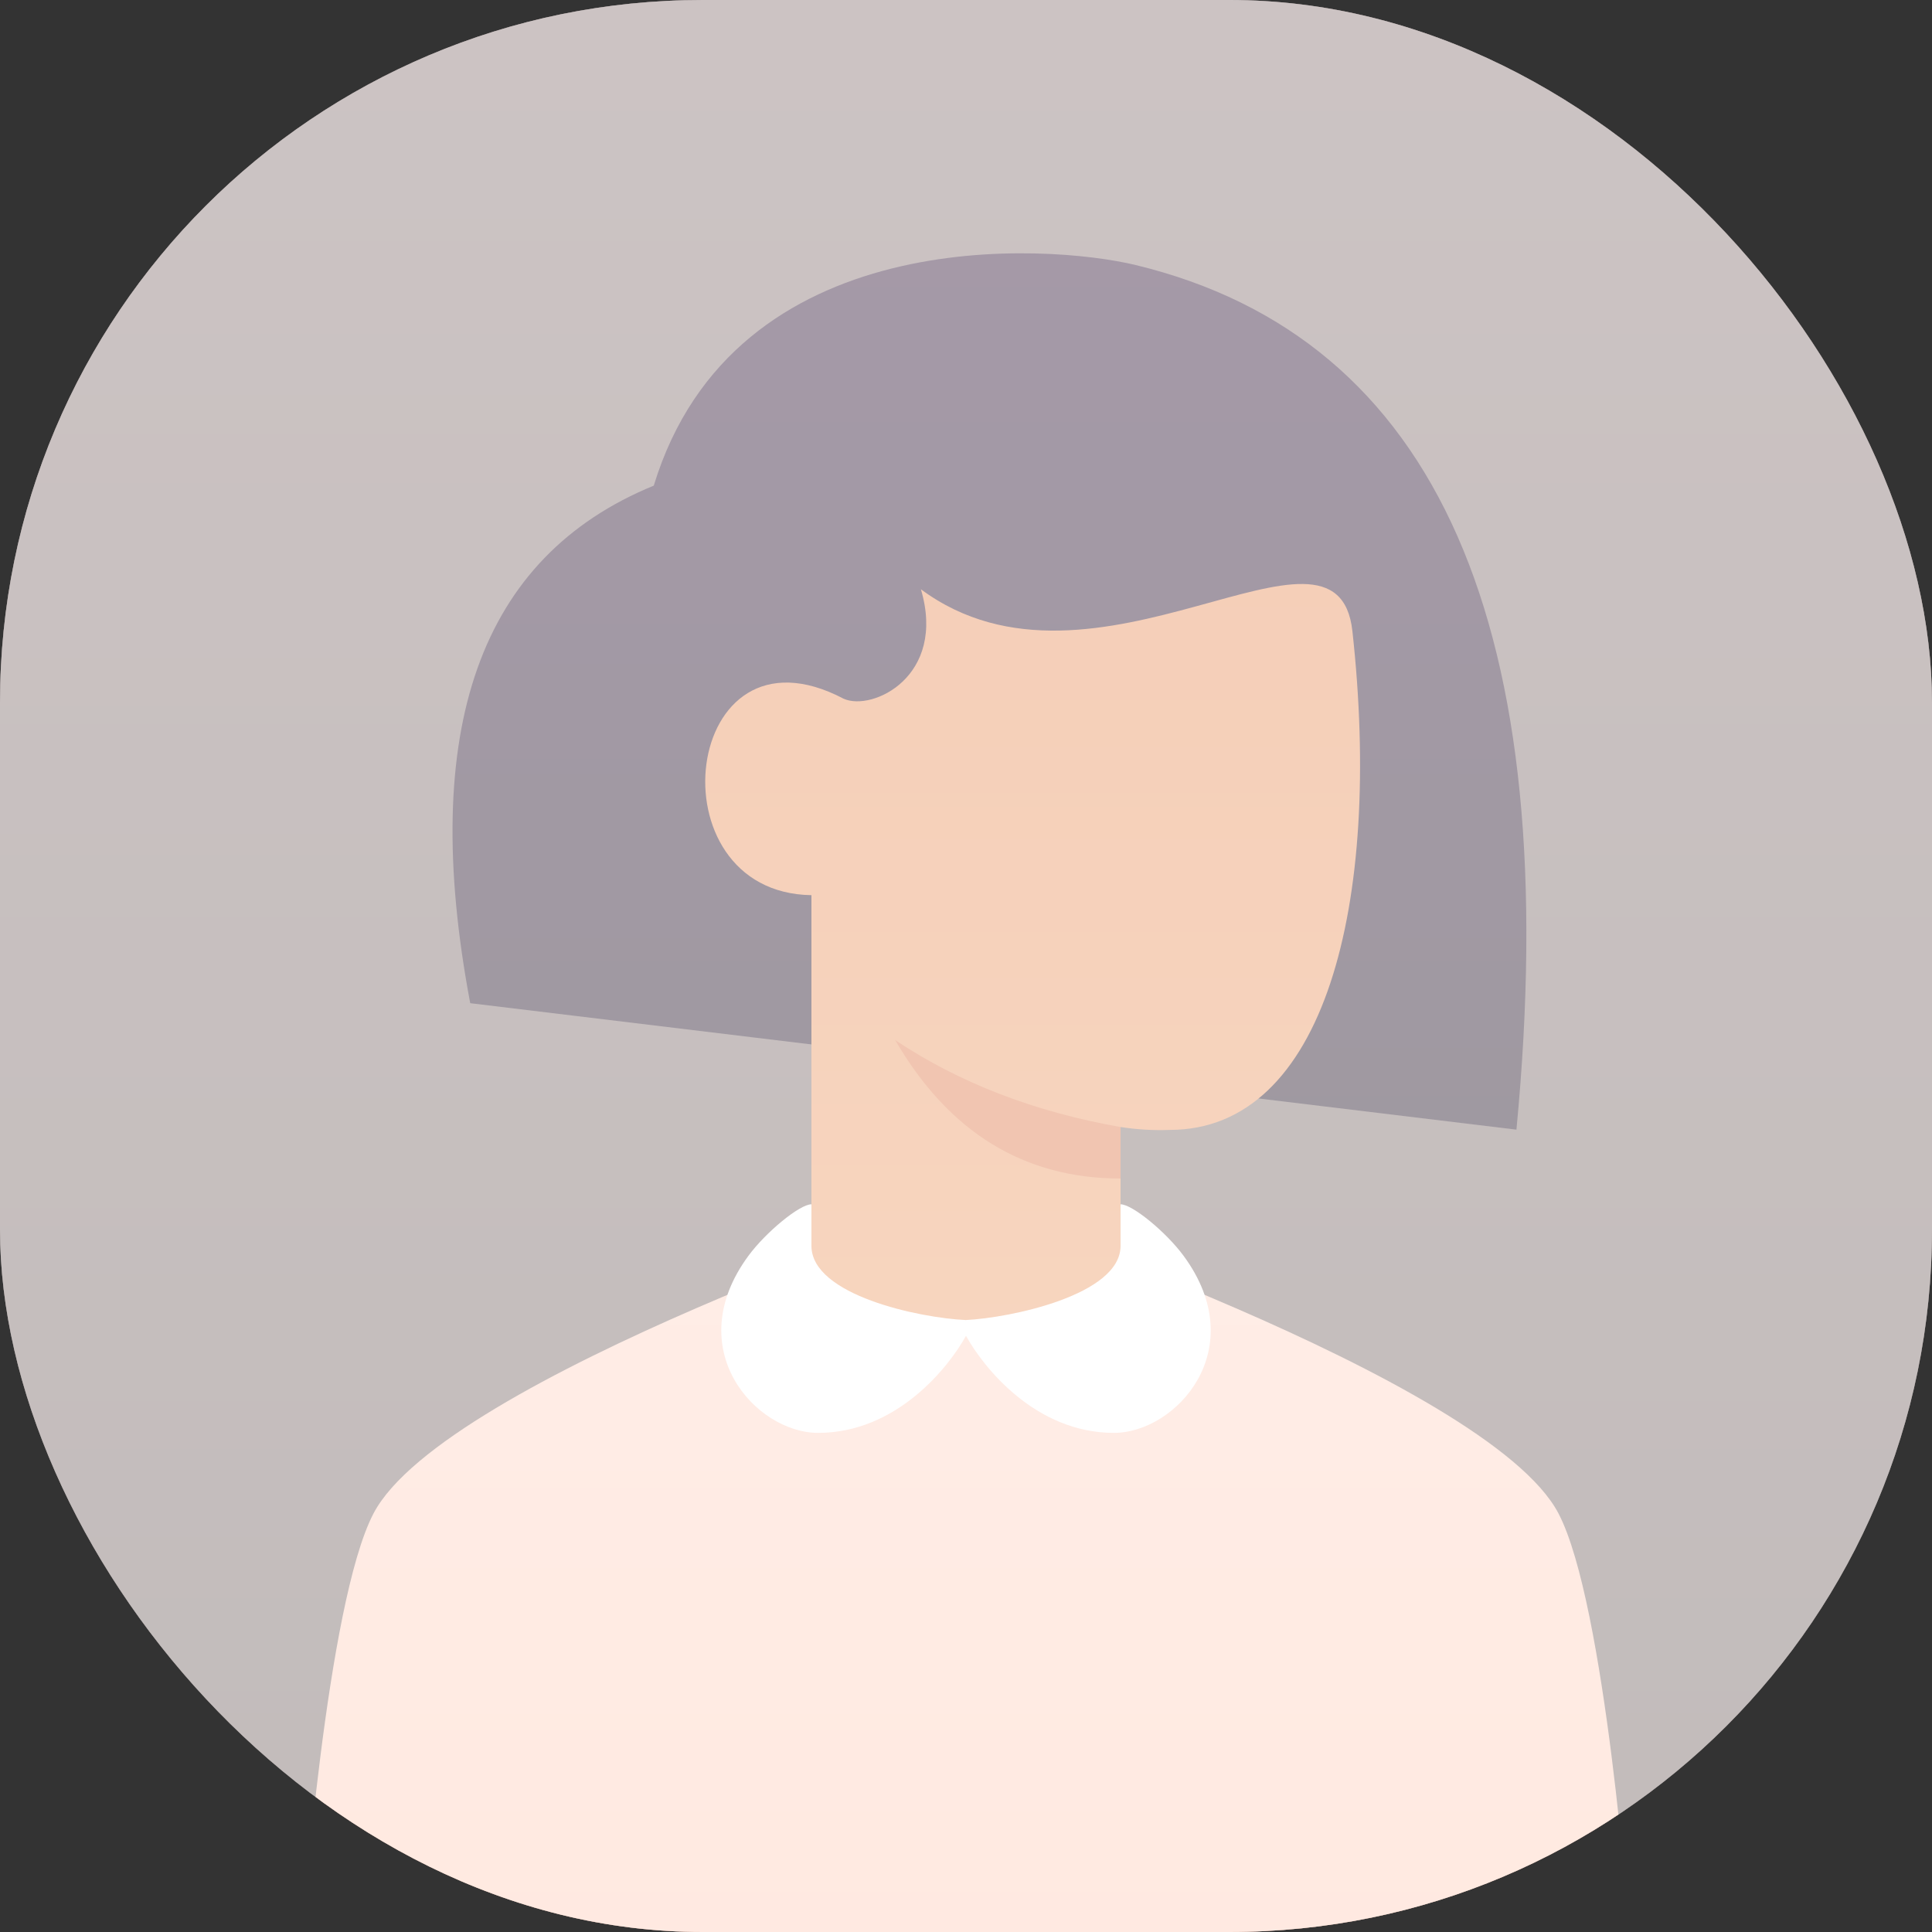 <svg width="44" height="44" viewBox="0 0 44 44" fill="none" xmlns="http://www.w3.org/2000/svg">
<rect x="0" y="0" width="44" height="44" fill="#333333" stroke="none"/>
<g clip-path="url(#clip0_234_1026)">
<rect width="44" height="44" rx="16" fill="white" fill-opacity="0.5"/>
<path d="M0 16C0 7.163 7.163 0 16 0H28C36.837 0 44 7.163 44 16V28C44 36.837 36.837 44 28 44H16C7.163 44 0 36.837 0 28V16Z" fill="url(#paint0_linear_234_1026)"/>
<path d="M35.493 34.467C36.569 36.52 37.107 44 37.107 44H6.893C6.893 44 7.431 36.52 8.507 34.467C10.12 31.387 22 27.427 22 27.427C22 27.427 33.88 31.387 35.493 34.467Z" fill="url(#paint1_linear_234_1026)"/>
<path d="M34.536 25.727L10.709 22.847C9.534 16.611 10.927 12.682 14.889 11.06C16.72 5.06 23.848 5.548 25.868 6.037C32.743 7.702 35.632 14.265 34.536 25.727Z" fill="url(#paint2_linear_234_1026)"/>
<path d="M18.48 29.187V20.387C14.81 20.332 15.526 13.973 19.213 15.913C19.873 16.207 21.56 15.4 20.973 13.42C24.933 16.353 30.451 11.205 30.8 14.373C31.486 20.608 30.159 25.733 26.641 25.733C26.266 25.747 25.89 25.725 25.52 25.667V29.187C24.372 29.871 23.223 30.213 22.075 30.213C20.926 30.213 19.728 29.871 18.48 29.187Z" fill="url(#paint3_linear_234_1026)"/>
<path d="M25.52 25.667V26.84C23.32 26.84 21.609 25.789 20.387 23.687C21.853 24.664 23.564 25.324 25.52 25.667Z" fill="#DB6F3D"/>
<path d="M21.995 30.063C22.998 30.015 25.52 29.496 25.52 28.374V27.427C25.789 27.427 26.559 28.062 26.955 28.6C28.521 30.727 26.784 32.633 25.368 32.633C23.581 32.633 22.396 31.14 22 30.422C21.604 31.14 20.419 32.633 18.632 32.633C17.216 32.633 15.479 30.727 17.045 28.6C17.441 28.062 18.211 27.427 18.48 27.427V28.374C18.48 29.496 20.935 30.015 21.995 30.063Z" fill="white"/>
<rect width="44" height="44" rx="16" fill="white" fill-opacity="0.6"/>
</g>
<defs>
<linearGradient id="paint0_linear_234_1026" x1="22" y1="0" x2="22" y2="44" gradientUnits="userSpaceOnUse">
<stop stop-color="#806A6A"/>
<stop offset="1" stop-color="#665654"/>
</linearGradient>
<linearGradient id="paint1_linear_234_1026" x1="22" y1="44" x2="22" y2="27.427" gradientUnits="userSpaceOnUse">
<stop stop-color="#FFC9B3"/>
<stop offset="1" stop-color="#FFD2C2"/>
</linearGradient>
<linearGradient id="paint2_linear_234_1026" x1="22.534" y1="5.769" x2="22.534" y2="25.727" gradientUnits="userSpaceOnUse">
<stop stop-color="#1D0024"/>
<stop offset="1" stop-color="#100014"/>
</linearGradient>
<linearGradient id="paint3_linear_234_1026" x1="23.518" y1="13.3" x2="23.518" y2="30.213" gradientUnits="userSpaceOnUse">
<stop stop-color="#E6864E"/>
<stop offset="1" stop-color="#EB965E"/>
</linearGradient>
<clipPath id="clip0_234_1026">
<rect width="44" height="44" rx="16" fill="white"/>
</clipPath>
</defs>
</svg>
